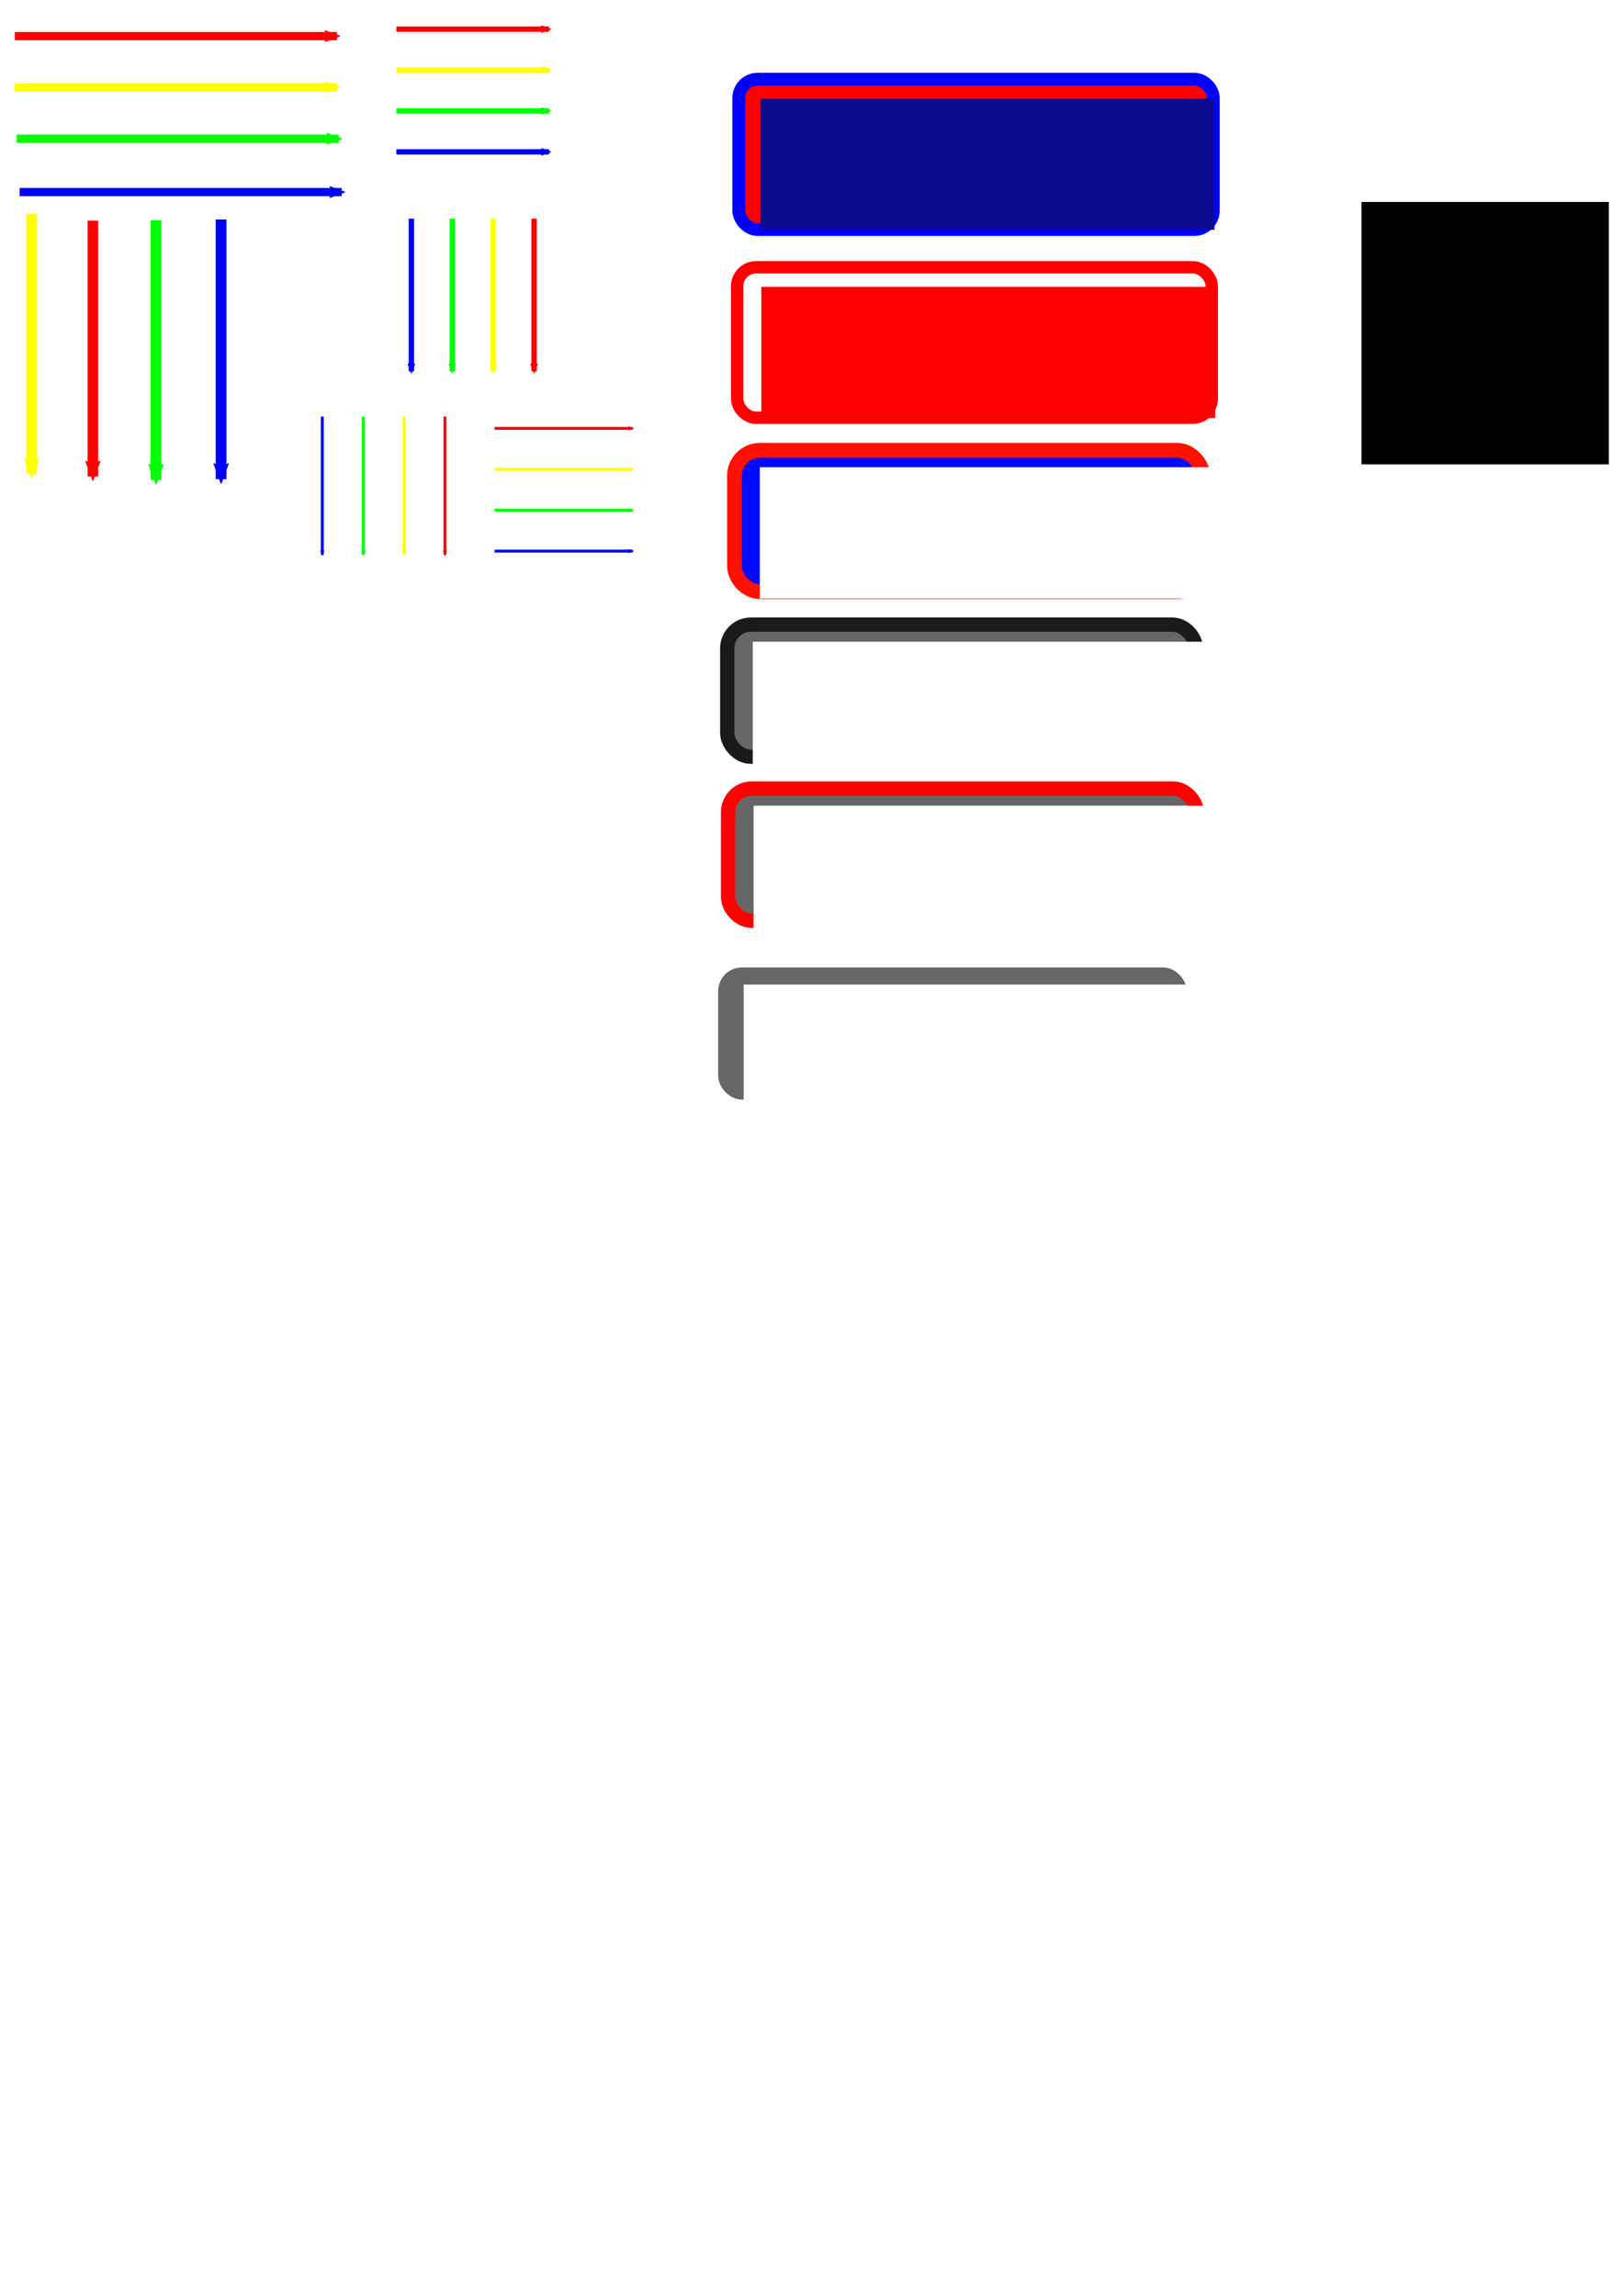 <?xml version="1.0" encoding="UTF-8" standalone="no"?>
<svg
   xmlns:dc="http://purl.org/dc/elements/1.1/"
   xmlns:cc="http://creativecommons.org/ns#"
   xmlns:rdf="http://www.w3.org/1999/02/22-rdf-syntax-ns#"
   xmlns:svg="http://www.w3.org/2000/svg"
   xmlns="http://www.w3.org/2000/svg"
   xmlns:sodipodi="http://sodipodi.sourceforge.net/DTD/sodipodi-0.dtd"
   xmlns:inkscape="http://www.inkscape.org/namespaces/inkscape"
   width="210mm"
   height="297mm"
   viewBox="0 0 210 297"
   version="1.1"
   id="svg829"
   inkscape:version="1.0.2 (e86c870879, 2021-01-15)"
   sodipodi:docname="Flechas y rectangulos.svg">
  <defs
     id="defs823">
    <marker
       inkscape:stockid="Arrow2Mend"
       orient="auto"
       refY="0.0"
       refX="0.0"
       id="Arrow2Mend"
       style="overflow:visible;"
       inkscape:isstock="true">
      <path
         id="path1403"
         style="fill-rule:evenodd;stroke-width:0.625;stroke-linejoin:round;stroke:#ff0000;stroke-opacity:1;fill:#ff0000;fill-opacity:1"
         d="M 8.719,4.034 L -2.207,0.016 L 8.719,-4.002 C 6.973,-1.63 6.983,1.616 8.719,4.034 z "
         transform="scale(0.6) rotate(180) translate(0,0)" />
    </marker>
    <marker
       inkscape:stockid="Arrow1Lend"
       orient="auto"
       refY="0.0"
       refX="0.0"
       id="Arrow1Lend"
       style="overflow:visible;"
       inkscape:isstock="true">
      <path
         id="path1379"
         d="M 0.0,0.0 L 5.0,-5.0 L -12.5,0.0 L 5.0,5.0 L 0.0,0.0 z "
         style="fill-rule:evenodd;stroke:#f30000;stroke-width:1pt;stroke-opacity:1;fill:#f30000;fill-opacity:1"
         transform="scale(0.8) rotate(180) translate(12.5,0)" />
    </marker>
    <marker
       inkscape:stockid="Arrow1Lend"
       orient="auto"
       refY="0"
       refX="0"
       id="Arrow1Lend-3"
       style="overflow:visible"
       inkscape:isstock="true">
      <path
         inkscape:connector-curvature="0"
         id="path1379-6"
         d="M 0,0 5,-5 -12.5,0 5,5 Z"
         style="fill:#f30000;fill-opacity:1;fill-rule:evenodd;stroke:#f30000;stroke-width:1pt;stroke-opacity:1"
         transform="matrix(-0.8,0,0,-0.8,-10,0)" />
    </marker>
    <marker
       inkscape:stockid="Arrow2Mend"
       orient="auto"
       refY="0"
       refX="0"
       id="Arrow2Mend-5"
       style="overflow:visible"
       inkscape:isstock="true">
      <path
         inkscape:connector-curvature="0"
         id="path1403-3"
         style="fill:#ffff00;fill-opacity:1;fill-rule:evenodd;stroke:#ffff00;stroke-width:0.625;stroke-linejoin:round;stroke-opacity:1"
         d="M 8.719,4.034 -2.207,0.016 8.719,-4.002 c -1.745,2.372 -1.735,5.617 -6e-7,8.035 z"
         transform="scale(-0.6)" />
    </marker>
    <marker
       inkscape:stockid="Arrow2Mend"
       orient="auto"
       refY="0"
       refX="0"
       id="Arrow2Mend-5-6"
       style="overflow:visible"
       inkscape:isstock="true">
      <path
         inkscape:connector-curvature="0"
         id="path1403-3-2"
         style="fill:#00ff00;fill-opacity:1;fill-rule:evenodd;stroke:#00ff00;stroke-width:0.625;stroke-linejoin:round;stroke-opacity:1"
         d="M 8.719,4.034 -2.207,0.016 8.719,-4.002 c -1.745,2.372 -1.735,5.617 -6e-7,8.035 z"
         transform="scale(-0.6)" />
    </marker>
    <marker
       inkscape:stockid="Arrow2Mend"
       orient="auto"
       refY="0"
       refX="0"
       id="Arrow2Mend-5-1"
       style="overflow:visible"
       inkscape:isstock="true">
      <path
         inkscape:connector-curvature="0"
         id="path1403-3-27"
         style="fill:#0000ff;fill-opacity:1;fill-rule:evenodd;stroke:#0000ff;stroke-width:0.625;stroke-linejoin:round;stroke-opacity:1"
         d="M 8.719,4.034 -2.207,0.016 8.719,-4.002 c -1.745,2.372 -1.735,5.617 -6e-7,8.035 z"
         transform="scale(-0.6)" />
    </marker>
    <marker
       inkscape:stockid="Arrow2Mend"
       orient="auto"
       refY="0"
       refX="0"
       id="Arrow2Mend-5-7"
       style="overflow:visible"
       inkscape:isstock="true">
      <path
         inkscape:connector-curvature="0"
         id="path1403-3-5"
         style="fill:#ffff00;fill-opacity:1;fill-rule:evenodd;stroke:#ffff00;stroke-width:0.625;stroke-linejoin:round;stroke-opacity:1"
         d="M 8.719,4.034 -2.207,0.016 8.719,-4.002 c -1.745,2.372 -1.735,5.617 -6e-7,8.035 z"
         transform="scale(-0.6)" />
    </marker>
    <marker
       inkscape:stockid="Arrow2Mend"
       orient="auto"
       refY="0"
       refX="0"
       id="Arrow2Mend-5-7-3"
       style="overflow:visible"
       inkscape:isstock="true">
      <path
         inkscape:connector-curvature="0"
         id="path1403-3-5-6"
         style="fill:#ffff00;fill-opacity:1;fill-rule:evenodd;stroke:#ffff00;stroke-width:0.625;stroke-linejoin:round;stroke-opacity:1"
         d="M 8.719,4.034 -2.207,0.016 8.719,-4.002 c -1.745,2.372 -1.735,5.617 -6e-7,8.035 z"
         transform="scale(-0.6)" />
    </marker>
    <marker
       inkscape:stockid="Arrow2Mend"
       orient="auto"
       refY="0"
       refX="0"
       id="Arrow2Mend-5-7-5"
       style="overflow:visible"
       inkscape:isstock="true">
      <path
         inkscape:connector-curvature="0"
         id="path1403-3-5-3"
         style="fill:#0000ff;fill-opacity:1;fill-rule:evenodd;stroke:#0000ff;stroke-width:0.625;stroke-linejoin:round;stroke-opacity:1"
         d="M 8.719,4.034 -2.207,0.016 8.719,-4.002 c -1.745,2.372 -1.735,5.617 -6e-7,8.035 z"
         transform="scale(-0.6)" />
    </marker>
    <marker
       inkscape:stockid="Arrow2Mend"
       orient="auto"
       refY="0"
       refX="0"
       id="Arrow2Mend-5-7-6"
       style="overflow:visible"
       inkscape:isstock="true">
      <path
         inkscape:connector-curvature="0"
         id="path1403-3-5-2"
         style="fill:#00ff00;fill-opacity:1;fill-rule:evenodd;stroke:#00ff00;stroke-width:0.625;stroke-linejoin:round;stroke-opacity:1"
         d="M 8.719,4.034 -2.207,0.016 8.719,-4.002 c -1.745,2.372 -1.735,5.617 -6e-7,8.035 z"
         transform="scale(-0.6)" />
    </marker>
    <marker
       inkscape:stockid="Arrow2Mend"
       orient="auto"
       refY="0"
       refX="0"
       id="Arrow2Mend-5-7-1"
       style="overflow:visible"
       inkscape:isstock="true">
      <path
         inkscape:connector-curvature="0"
         id="path1403-3-5-27"
         style="fill:#ff0000;fill-opacity:1;fill-rule:evenodd;stroke:#ff0000;stroke-width:0.625;stroke-linejoin:round;stroke-opacity:1"
         d="M 8.719,4.034 -2.207,0.016 8.719,-4.002 c -1.745,2.372 -1.735,5.617 -6e-7,8.035 z"
         transform="scale(-0.6)" />
    </marker>
    <marker
       inkscape:stockid="Arrow2Mend"
       orient="auto"
       refY="0"
       refX="0"
       id="Arrow2Mend-3"
       style="overflow:visible"
       inkscape:isstock="true">
      <path
         id="path1403-3-6"
         style="fill:#ff0000;fill-opacity:1;fill-rule:evenodd;stroke:#ff0000;stroke-width:0.625;stroke-linejoin:round;stroke-opacity:1"
         d="M 8.719,4.034 -2.207,0.016 8.719,-4.002 c -1.745,2.372 -1.735,5.617 -6e-7,8.035 z"
         transform="scale(-0.6)" />
    </marker>
    <marker
       inkscape:stockid="Arrow2Mend"
       orient="auto"
       refY="0"
       refX="0"
       id="Arrow2Mend-3-5"
       style="overflow:visible"
       inkscape:isstock="true">
      <path
         id="path1403-3-6-3"
         style="fill:#ffff00;fill-opacity:1;fill-rule:evenodd;stroke:#ffff00;stroke-width:0.625;stroke-linejoin:round;stroke-opacity:1"
         d="M 8.719,4.034 -2.207,0.016 8.719,-4.002 c -1.745,2.372 -1.735,5.617 -6e-7,8.035 z"
         transform="scale(-0.6)" />
    </marker>
    <marker
       inkscape:stockid="Arrow2Mend"
       orient="auto"
       refY="0"
       refX="0"
       id="Arrow2Mend-3-5-6"
       style="overflow:visible"
       inkscape:isstock="true">
      <path
         id="path1403-3-6-3-2"
         style="fill:#00ff00;fill-opacity:1;fill-rule:evenodd;stroke:#00ff00;stroke-width:0.625;stroke-linejoin:round;stroke-opacity:1"
         d="M 8.719,4.034 -2.207,0.016 8.719,-4.002 c -1.745,2.372 -1.735,5.617 -6e-7,8.035 z"
         transform="scale(-0.6)" />
    </marker>
    <marker
       inkscape:stockid="Arrow2Mend"
       orient="auto"
       refY="0"
       refX="0"
       id="Arrow2Mend-3-5-6-1"
       style="overflow:visible"
       inkscape:isstock="true">
      <path
         id="path1403-3-6-3-2-2"
         style="fill:#0000ff;fill-opacity:1;fill-rule:evenodd;stroke:#0000ff;stroke-width:0.625;stroke-linejoin:round;stroke-opacity:1"
         d="M 8.719,4.034 -2.207,0.016 8.719,-4.002 c -1.745,2.372 -1.735,5.617 -6e-7,8.035 z"
         transform="scale(-0.6)" />
    </marker>
    <marker
       inkscape:stockid="Arrow2Mend"
       orient="auto"
       refY="0"
       refX="0"
       id="Arrow2Mend-3-0"
       style="overflow:visible"
       inkscape:isstock="true">
      <path
         id="path1403-3-6-9"
         style="fill:#ff0000;fill-opacity:1;fill-rule:evenodd;stroke:#ff0000;stroke-width:0.625;stroke-linejoin:round;stroke-opacity:1"
         d="M 8.719,4.034 -2.207,0.016 8.719,-4.002 c -1.745,2.372 -1.735,5.617 -6e-7,8.035 z"
         transform="scale(-0.6)" />
    </marker>
    <marker
       inkscape:stockid="Arrow2Mend"
       orient="auto"
       refY="0"
       refX="0"
       id="Arrow2Mend-3-5-3"
       style="overflow:visible"
       inkscape:isstock="true">
      <path
         id="path1403-3-6-3-6"
         style="fill:#ffff00;fill-opacity:1;fill-rule:evenodd;stroke:#ffff00;stroke-width:0.625;stroke-linejoin:round;stroke-opacity:1"
         d="M 8.719,4.034 -2.207,0.016 8.719,-4.002 c -1.745,2.372 -1.735,5.617 -6e-7,8.035 z"
         transform="scale(-0.6)" />
    </marker>
    <marker
       inkscape:stockid="Arrow2Mend"
       orient="auto"
       refY="0"
       refX="0"
       id="Arrow2Mend-3-5-6-0"
       style="overflow:visible"
       inkscape:isstock="true">
      <path
         id="path1403-3-6-3-2-6"
         style="fill:#00ff00;fill-opacity:1;fill-rule:evenodd;stroke:#00ff00;stroke-width:0.625;stroke-linejoin:round;stroke-opacity:1"
         d="M 8.719,4.034 -2.207,0.016 8.719,-4.002 c -1.745,2.372 -1.735,5.617 -6e-7,8.035 z"
         transform="scale(-0.6)" />
    </marker>
    <marker
       inkscape:stockid="Arrow2Mend"
       orient="auto"
       refY="0"
       refX="0"
       id="Arrow2Mend-3-5-6-1-2"
       style="overflow:visible"
       inkscape:isstock="true">
      <path
         id="path1403-3-6-3-2-2-6"
         style="fill:#0000ff;fill-opacity:1;fill-rule:evenodd;stroke:#0000ff;stroke-width:0.625;stroke-linejoin:round;stroke-opacity:1"
         d="M 8.719,4.034 -2.207,0.016 8.719,-4.002 c -1.745,2.372 -1.735,5.617 -6e-7,8.035 z"
         transform="scale(-0.6)" />
    </marker>
    <marker
       inkscape:stockid="Arrow2Mend"
       orient="auto"
       refY="0"
       refX="0"
       id="Arrow2Mend-3-0-0"
       style="overflow:visible"
       inkscape:isstock="true">
      <path
         id="path1403-3-6-9-2"
         style="fill:#0000ff;fill-opacity:1;fill-rule:evenodd;stroke:#0000ff;stroke-width:0.625;stroke-linejoin:round;stroke-opacity:1"
         d="M 8.719,4.034 -2.207,0.016 8.719,-4.002 c -1.745,2.372 -1.735,5.617 -6e-7,8.035 z"
         transform="scale(-0.6)" />
    </marker>
    <marker
       inkscape:stockid="Arrow2Mend"
       orient="auto"
       refY="0"
       refX="0"
       id="Arrow2Mend-3-0-0-7"
       style="overflow:visible"
       inkscape:isstock="true">
      <path
         id="path1403-3-6-9-2-5"
         style="fill:#00ff00;fill-opacity:1;fill-rule:evenodd;stroke:#00ff00;stroke-width:0.625;stroke-linejoin:round;stroke-opacity:1"
         d="M 8.719,4.034 -2.207,0.016 8.719,-4.002 c -1.745,2.372 -1.735,5.617 -6e-7,8.035 z"
         transform="scale(-0.6)" />
    </marker>
    <marker
       inkscape:stockid="Arrow2Mend"
       orient="auto"
       refY="0"
       refX="0"
       id="Arrow2Mend-3-0-0-7-2"
       style="overflow:visible"
       inkscape:isstock="true">
      <path
         id="path1403-3-6-9-2-5-2"
         style="fill:#ffff00;fill-opacity:1;fill-rule:evenodd;stroke:#ffff00;stroke-width:0.625;stroke-linejoin:round;stroke-opacity:1"
         d="M 8.719,4.034 -2.207,0.016 8.719,-4.002 c -1.745,2.372 -1.735,5.617 -6e-7,8.035 z"
         transform="scale(-0.6)" />
    </marker>
    <marker
       inkscape:stockid="Arrow2Mend"
       orient="auto"
       refY="0"
       refX="0"
       id="Arrow2Mend-3-0-0-7-2-9"
       style="overflow:visible"
       inkscape:isstock="true">
      <path
         id="path1403-3-6-9-2-5-2-7"
         style="fill:#ff0000;fill-opacity:1;fill-rule:evenodd;stroke:#ff0000;stroke-width:0.625;stroke-linejoin:round;stroke-opacity:1"
         d="M 8.719,4.034 -2.207,0.016 8.719,-4.002 c -1.745,2.372 -1.735,5.617 -6e-7,8.035 z"
         transform="scale(-0.6)" />
    </marker>
    <marker
       inkscape:stockid="Arrow2Mend"
       orient="auto"
       refY="0"
       refX="0"
       id="Arrow2Mend-3-0-0-6"
       style="overflow:visible"
       inkscape:isstock="true">
      <path
         id="path1403-3-6-9-2-1"
         style="fill:#0000ff;fill-opacity:1;fill-rule:evenodd;stroke:#0000ff;stroke-width:0.625;stroke-linejoin:round;stroke-opacity:1"
         d="M 8.719,4.034 -2.207,0.016 8.719,-4.002 c -1.745,2.372 -1.735,5.617 -6e-7,8.035 z"
         transform="scale(-0.6)" />
    </marker>
    <marker
       inkscape:stockid="Arrow2Mend"
       orient="auto"
       refY="0"
       refX="0"
       id="Arrow2Mend-3-0-0-7-29"
       style="overflow:visible"
       inkscape:isstock="true">
      <path
         id="path1403-3-6-9-2-5-3"
         style="fill:#00ff00;fill-opacity:1;fill-rule:evenodd;stroke:#00ff00;stroke-width:0.625;stroke-linejoin:round;stroke-opacity:1"
         d="M 8.719,4.034 -2.207,0.016 8.719,-4.002 c -1.745,2.372 -1.735,5.617 -6e-7,8.035 z"
         transform="scale(-0.6)" />
    </marker>
    <marker
       inkscape:stockid="Arrow2Mend"
       orient="auto"
       refY="0"
       refX="0"
       id="Arrow2Mend-3-0-0-7-2-1"
       style="overflow:visible"
       inkscape:isstock="true">
      <path
         id="path1403-3-6-9-2-5-2-9"
         style="fill:#ffff00;fill-opacity:1;fill-rule:evenodd;stroke:#ffff00;stroke-width:0.625;stroke-linejoin:round;stroke-opacity:1"
         d="M 8.719,4.034 -2.207,0.016 8.719,-4.002 c -1.745,2.372 -1.735,5.617 -6e-7,8.035 z"
         transform="scale(-0.6)" />
    </marker>
    <marker
       inkscape:stockid="Arrow2Mend"
       orient="auto"
       refY="0"
       refX="0"
       id="Arrow2Mend-3-0-0-7-2-9-4"
       style="overflow:visible"
       inkscape:isstock="true">
      <path
         id="path1403-3-6-9-2-5-2-7-7"
         style="fill:#ff0000;fill-opacity:1;fill-rule:evenodd;stroke:#ff0000;stroke-width:0.625;stroke-linejoin:round;stroke-opacity:1"
         d="M 8.719,4.034 -2.207,0.016 8.719,-4.002 c -1.745,2.372 -1.735,5.617 -6e-7,8.035 z"
         transform="scale(-0.6)" />
    </marker>
  </defs>
  <sodipodi:namedview
     id="base"
     pagecolor="#ffffff"
     bordercolor="#666666"
     borderopacity="1.0"
     inkscape:pageopacity="0.0"
     inkscape:pageshadow="2"
     inkscape:zoom="0.7395146"
     inkscape:cx="296.12476"
     inkscape:cy="342.75998"
     inkscape:document-units="mm"
     inkscape:current-layer="layer1"
     showgrid="false"
     inkscape:window-width="1360"
     inkscape:window-height="712"
     inkscape:window-x="0"
     inkscape:window-y="0"
     inkscape:window-maximized="1"
     inkscape:document-rotation="0"
     inkscape:snap-global="false" />
  <g
     inkscape:label="Capa 1"
     inkscape:groupmode="layer"
     id="layer1">
    <path
       style="fill:none;stroke:#ff0000;stroke-width:1.065;stroke-linecap:butt;stroke-linejoin:miter;stroke-miterlimit:4;stroke-dasharray:none;stroke-opacity:1;marker-end:url(#Arrow2Mend)"
       d="M 1.912,4.674 H 43.591"
       id="path1374-7"
       inkscape:connector-curvature="0"
       sodipodi:nodetypes="cc" />
    <path
       style="fill:#ffff00;stroke:#ffff00;stroke-width:1.065;stroke-linecap:butt;stroke-linejoin:miter;stroke-miterlimit:4;stroke-dasharray:none;stroke-opacity:1;marker-end:url(#Arrow2Mend-5)"
       d="M 1.896,11.291 H 43.576"
       id="path1374-7-5"
       inkscape:connector-curvature="0"
       sodipodi:nodetypes="cc" />
    <path
       style="fill:#00ff00;stroke:#00ff00;stroke-width:1.065;stroke-linecap:butt;stroke-linejoin:miter;stroke-miterlimit:4;stroke-dasharray:none;stroke-opacity:1;marker-end:url(#Arrow2Mend-5-6)"
       d="M 2.141,17.95 H 43.82"
       id="path1374-7-5-9"
       inkscape:connector-curvature="0"
       sodipodi:nodetypes="cc" />
    <path
       style="fill:#0000ff;stroke:#0000ff;stroke-width:1.065;stroke-linecap:butt;stroke-linejoin:miter;stroke-miterlimit:4;stroke-dasharray:none;stroke-opacity:1;marker-end:url(#Arrow2Mend-5-1)"
       d="M 2.535,24.851 H 44.215"
       id="path1374-7-5-0"
       inkscape:connector-curvature="0"
       sodipodi:nodetypes="cc" />
    <flowRoot
       xml:space="preserve"
       id="flowRoot2951"
       style="font-style:normal;font-weight:normal;font-size:40px;line-height:1.25;font-family:sans-serif;letter-spacing:0px;word-spacing:0px;fill:#000000;fill-opacity:1;stroke:none"
       transform="scale(0.265)"><flowRegion
         id="flowRegion2953"><rect
           id="rect2955"
           width="120.772"
           height="128.124"
           x="664.772"
           y="98.581" /></flowRegion><flowPara
         id="flowPara2957"
         style="font-size:17.333px" /></flowRoot>
    <g
       id="g945">
      <rect
         ry="2.441"
         y="10.245"
         x="95.585"
         height="19.45"
         width="61.408"
         id="rect2922"
         style="opacity:1;fill:#ff0000;fill-opacity:1;stroke:#0000ff;stroke-width:1.65;stroke-miterlimit:4;stroke-dasharray:none;stroke-opacity:1;paint-order:stroke fill markers" />
      <flowRoot
         transform="matrix(0.265,0,0,0.265,66.965,10.837)"
         style="font-style:normal;font-weight:normal;font-size:18.667px;line-height:1.25;font-family:sans-serif;letter-spacing:0px;word-spacing:0px;fill:#0b0b8f;fill-opacity:1;stroke:none"
         id="flowRoot2959"
         xml:space="preserve"><flowRegion
           style="fill:#0b0b8f;fill-opacity:1"
           id="flowRegion2961"><rect
             style="fill:#0b0b8f;fill-opacity:1;"
             y="7.215"
             x="118.672"
             height="64.062"
             width="221.591"
             id="rect2963" /></flowRegion><flowPara
           style="font-style:normal;font-variant:normal;font-weight:normal;font-stretch:normal;font-family:Ubuntu;-inkscape-font-specification:Ubuntu;fill:#0b0b8f;fill-opacity:1"
           id="flowPara2965">Hola texto 14, escribe aquí nomás</flowPara></flowRoot>
    </g>
    <g
       id="g938"
       transform="translate(-0.622,-5.393)">
      <rect
         ry="2.441"
         y="39.976"
         x="96.002"
         height="19.45"
         width="61.408"
         id="rect2922-9"
         style="opacity:1;fill:#ffffff;fill-opacity:1;stroke:#ff0000;stroke-width:1.6;stroke-miterlimit:4;stroke-dasharray:none;stroke-opacity:1;paint-order:stroke fill markers" />
      <flowRoot
         transform="matrix(0.265,0,0,0.265,67.683,40.587)"
         style="font-style:normal;font-weight:normal;font-size:18.667px;line-height:1.25;font-family:sans-serif;letter-spacing:0px;word-spacing:0px;fill:#ff0000;fill-opacity:1;stroke:none"
         id="flowRoot2959-3"
         xml:space="preserve"><flowRegion
           style="fill:#ff0000"
           id="flowRegion2961-6"><rect
             style="fill:#ff0000"
             y="7.215"
             x="118.672"
             height="64.062"
             width="221.591"
             id="rect2963-0" /></flowRegion><flowPara
           style="font-style:normal;font-variant:normal;font-weight:normal;font-stretch:normal;font-family:Ubuntu;-inkscape-font-specification:Ubuntu"
           id="flowPara2965-6">Hola texto 14, escribe aquí nomás</flowPara></flowRoot>
    </g>
    <g
       id="g931"
       transform="translate(-1.659,-19.291)">
      <rect
         ry="3.277"
         y="77.549"
         x="96.697"
         height="18.278"
         width="60.574"
         id="rect2920"
         style="opacity:1;fill:#0009fd;fill-opacity:1;stroke:#ff1100;stroke-width:1.912;stroke-miterlimit:4;stroke-dasharray:none;stroke-opacity:1;paint-order:stroke fill markers" />
      <flowRoot
         transform="matrix(0.265,0,0,0.265,68.517,77.821)"
         style="font-style:normal;font-weight:normal;font-size:18.667px;line-height:1.25;font-family:sans-serif;letter-spacing:0px;word-spacing:0px;fill:#ffffff;fill-opacity:1;stroke:none"
         id="flowRoot2959-3-2"
         xml:space="preserve"><flowRegion
           style="fill:#ffffff;fill-opacity:1"
           id="flowRegion2961-6-6"><rect
             style="fill:#ffffff;fill-opacity:1;"
             y="7.215"
             x="118.672"
             height="64.062"
             width="221.591"
             id="rect2963-0-1" /></flowRegion><flowPara
           style="font-style:normal;font-variant:normal;font-weight:bold;font-stretch:normal;font-family:Ubuntu;-inkscape-font-specification:'Ubuntu Bold';fill:#ffffff"
           id="flowPara2965-6-8">Hola texto 14, escribe aquí nomás</flowPara></flowRoot>
    </g>
    <path
       style="display:inline;fill:#ffff00;stroke:#ffff00;stroke-width:1.391;stroke-linecap:butt;stroke-linejoin:miter;stroke-miterlimit:4;stroke-dasharray:none;stroke-opacity:1;marker-end:url(#Arrow2Mend-5-7)"
       d="M 4.091,27.652 V 61.25"
       id="path1374-7-5-3"
       inkscape:connector-curvature="0"
       sodipodi:nodetypes="cc" />
    <path
       style="display:inline;fill:#0000ff;stroke:#0000ff;stroke-width:1.391;stroke-linecap:butt;stroke-linejoin:miter;stroke-miterlimit:4;stroke-dasharray:none;stroke-opacity:1;marker-end:url(#Arrow2Mend-5-7-5)"
       d="M 28.606,28.392 V 61.99"
       id="path1374-7-5-3-5"
       inkscape:connector-curvature="0"
       sodipodi:nodetypes="cc" />
    <path
       style="display:inline;fill:#00ff00;stroke:#00ff00;stroke-width:1.391;stroke-linecap:butt;stroke-linejoin:miter;stroke-miterlimit:4;stroke-dasharray:none;stroke-opacity:1;marker-end:url(#Arrow2Mend-5-7-6)"
       d="M 20.182,28.488 V 62.086"
       id="path1374-7-5-3-9"
       inkscape:connector-curvature="0"
       sodipodi:nodetypes="cc" />
    <path
       style="display:inline;fill:#ff0000;stroke:#ff0000;stroke-width:1.371;stroke-linecap:butt;stroke-linejoin:miter;stroke-miterlimit:4;stroke-dasharray:none;stroke-opacity:1;marker-end:url(#Arrow2Mend-5-7-1)"
       d="M 12.014,28.54 V 61.64"
       id="path1374-7-5-3-0"
       inkscape:connector-curvature="0"
       sodipodi:nodetypes="cc" />
    <g
       transform="translate(-2.566,3.284)"
       id="g931-3">
      <rect
         ry="3.065"
         y="77.518"
         x="96.666"
         height="17.096"
         width="60.636"
         id="rect2920-6"
         style="opacity:1;fill:#666666;fill-opacity:1;stroke:#1a1a1a;stroke-width:1.85;stroke-miterlimit:4;stroke-dasharray:none;stroke-opacity:1;paint-order:stroke fill markers" />
      <flowRoot
         transform="matrix(0.265,0,0,0.265,68.517,77.821)"
         style="font-style:normal;font-weight:normal;font-size:18.667px;line-height:1.25;font-family:sans-serif;letter-spacing:0px;word-spacing:0px;fill:#ffffff;fill-opacity:1;stroke:none"
         id="flowRoot2959-3-2-7"
         xml:space="preserve"><flowRegion
           style="fill:#ffffff;fill-opacity:1"
           id="flowRegion2961-6-6-5"><rect
             style="fill:#ffffff;fill-opacity:1"
             y="7.215"
             x="118.672"
             height="64.062"
             width="221.591"
             id="rect2963-0-1-3" /></flowRegion><flowPara
           style="font-style:normal;font-variant:normal;font-weight:bold;font-stretch:normal;font-family:Iosevka;-inkscape-font-specification:'Iosevka Bold';fill:#ffffff;"
           id="flowPara2965-6-8-5">Hola texto 14, escribe aquí nomás</flowPara></flowRoot>
    </g>
    <g
       id="g135"
       transform="translate(-2.462,24.495)">
      <rect
         ry="3.065"
         y="77.518"
         x="96.666"
         height="17.096"
         width="60.636"
         id="rect2920-6-7"
         style="opacity:1;fill:#666666;fill-opacity:1;stroke:#ff0000;stroke-width:1.85;stroke-miterlimit:4;stroke-dasharray:none;stroke-opacity:1;paint-order:stroke fill markers" />
      <flowRoot
         transform="matrix(0.265,0,0,0.265,68.517,77.821)"
         style="font-style:normal;font-weight:normal;font-size:18.667px;line-height:1.25;font-family:sans-serif;letter-spacing:0px;word-spacing:0px;fill:#ffffff;fill-opacity:1;stroke:none"
         id="flowRoot2959-3-2-7-5"
         xml:space="preserve"><flowRegion
           style="fill:#ffffff;fill-opacity:1"
           id="flowRegion2961-6-6-5-3"><rect
             style="fill:#ffffff;fill-opacity:1"
             y="7.215"
             x="118.672"
             height="64.062"
             width="221.591"
             id="rect2963-0-1-3-5" /></flowRegion><flowPara
           style="font-style:normal;font-variant:normal;font-weight:bold;font-stretch:normal;font-family:Iosevka;-inkscape-font-specification:'Iosevka Bold';fill:#ffffff"
           id="flowPara2965-6-8-5-6">Hola texto 14, escribe aquí nomás</flowPara></flowRoot>
    </g>
    <path
       style="fill:none;stroke:#ff0000;stroke-width:0.695;stroke-linecap:butt;stroke-linejoin:miter;stroke-miterlimit:4;stroke-dasharray:none;stroke-opacity:1;marker-end:url(#Arrow2Mend-3)"
       d="M 51.284,3.772 H 71.047"
       id="path1374-7-7"
       inkscape:connector-curvature="0"
       sodipodi:nodetypes="cc" />
    <path
       style="fill:#ffff00;stroke:#ffff00;stroke-width:0.695;stroke-linecap:butt;stroke-linejoin:miter;stroke-miterlimit:4;stroke-dasharray:none;stroke-opacity:1;marker-end:url(#Arrow2Mend-3-5)"
       d="M 51.284,9.063 H 71.047"
       id="path1374-7-7-5"
       inkscape:connector-curvature="0"
       sodipodi:nodetypes="cc" />
    <path
       style="fill:#00ff00;stroke:#00ff00;stroke-width:0.695;stroke-linecap:butt;stroke-linejoin:miter;stroke-miterlimit:4;stroke-dasharray:none;stroke-opacity:1;marker-end:url(#Arrow2Mend-3-5-6)"
       d="M 51.284,14.355 H 71.047"
       id="path1374-7-7-5-9"
       inkscape:connector-curvature="0"
       sodipodi:nodetypes="cc" />
    <path
       style="fill:#0000ff;stroke:#0000ff;stroke-width:0.695;stroke-linecap:butt;stroke-linejoin:miter;stroke-miterlimit:4;stroke-dasharray:none;stroke-opacity:1;marker-end:url(#Arrow2Mend-3-5-6-1)"
       d="M 51.284,19.647 H 71.047"
       id="path1374-7-7-5-9-7"
       inkscape:connector-curvature="0"
       sodipodi:nodetypes="cc" />
    <path
       style="fill:none;stroke:#ff0000;stroke-width:0.695;stroke-linecap:butt;stroke-linejoin:miter;stroke-miterlimit:4;stroke-dasharray:none;stroke-opacity:1;marker-end:url(#Arrow2Mend-3-0)"
       d="M 69.103,28.286 V 48.049"
       id="path1374-7-7-1"
       inkscape:connector-curvature="0"
       sodipodi:nodetypes="cc" />
    <path
       style="fill:#ffff00;stroke:#ffff00;stroke-width:0.695;stroke-linecap:butt;stroke-linejoin:miter;stroke-miterlimit:4;stroke-dasharray:none;stroke-opacity:1;marker-end:url(#Arrow2Mend-3-5-3)"
       d="M 63.811,28.286 V 48.049"
       id="path1374-7-7-5-8"
       inkscape:connector-curvature="0"
       sodipodi:nodetypes="cc" />
    <path
       style="fill:#00ff00;stroke:#00ff00;stroke-width:0.695;stroke-linecap:butt;stroke-linejoin:miter;stroke-miterlimit:4;stroke-dasharray:none;stroke-opacity:1;marker-end:url(#Arrow2Mend-3-5-6-0)"
       d="M 58.52,28.286 V 48.049"
       id="path1374-7-7-5-9-79"
       inkscape:connector-curvature="0"
       sodipodi:nodetypes="cc" />
    <path
       style="fill:#0000ff;stroke:#0000ff;stroke-width:0.695;stroke-linecap:butt;stroke-linejoin:miter;stroke-miterlimit:4;stroke-dasharray:none;stroke-opacity:1;marker-end:url(#Arrow2Mend-3-5-6-1-2)"
       d="M 53.228,28.286 V 48.049"
       id="path1374-7-7-5-9-7-2"
       inkscape:connector-curvature="0"
       sodipodi:nodetypes="cc" />
    <path
       style="fill:#0000ff;stroke:#0000ff;stroke-width:0.377;stroke-linecap:butt;stroke-linejoin:miter;stroke-miterlimit:4;stroke-dasharray:none;stroke-opacity:1;marker-end:url(#Arrow2Mend-3-0-0)"
       d="M 41.703,53.892 V 71.762"
       id="path1374-7-7-1-3"
       inkscape:connector-curvature="0"
       sodipodi:nodetypes="cc" />
    <path
       style="fill:#00ff00;stroke:#00ff00;stroke-width:0.377;stroke-linecap:butt;stroke-linejoin:miter;stroke-miterlimit:4;stroke-dasharray:none;stroke-opacity:1;marker-end:url(#Arrow2Mend-3-0-0-7)"
       d="M 46.994,53.892 V 71.762"
       id="path1374-7-7-1-3-9"
       inkscape:connector-curvature="0"
       sodipodi:nodetypes="cc" />
    <path
       style="fill:#ffff00;stroke:#ffff00;stroke-width:0.377;stroke-linecap:butt;stroke-linejoin:miter;stroke-miterlimit:4;stroke-dasharray:none;stroke-opacity:1;marker-end:url(#Arrow2Mend-3-0-0-7-2)"
       d="M 52.286,53.892 V 71.762"
       id="path1374-7-7-1-3-9-8"
       inkscape:connector-curvature="0"
       sodipodi:nodetypes="cc" />
    <path
       style="fill:none;stroke:#ff0000;stroke-width:0.377;stroke-linecap:butt;stroke-linejoin:miter;stroke-miterlimit:4;stroke-dasharray:none;stroke-opacity:1;marker-end:url(#Arrow2Mend-3-0-0-7-2-9)"
       d="M 57.578,53.892 V 71.762"
       id="path1374-7-7-1-3-9-8-3"
       inkscape:connector-curvature="0"
       sodipodi:nodetypes="cc" />
    <path
       style="fill:#0000ff;stroke:#0000ff;stroke-width:0.377;stroke-linecap:butt;stroke-linejoin:miter;stroke-miterlimit:4;stroke-dasharray:none;stroke-opacity:1;marker-end:url(#Arrow2Mend-3-0-0-6)"
       d="M 63.989,71.293 H 81.858"
       id="path1374-7-7-1-3-4"
       inkscape:connector-curvature="0"
       sodipodi:nodetypes="cc" />
    <path
       style="fill:#00ff00;stroke:#00ff00;stroke-width:0.377;stroke-linecap:butt;stroke-linejoin:miter;stroke-miterlimit:4;stroke-dasharray:none;stroke-opacity:1;marker-end:url(#Arrow2Mend-3-0-0-7-29)"
       d="M 63.989,66.002 H 81.858"
       id="path1374-7-7-1-3-9-5"
       inkscape:connector-curvature="0"
       sodipodi:nodetypes="cc" />
    <path
       style="fill:#ffff00;stroke:#ffff00;stroke-width:0.377;stroke-linecap:butt;stroke-linejoin:miter;stroke-miterlimit:4;stroke-dasharray:none;stroke-opacity:1;marker-end:url(#Arrow2Mend-3-0-0-7-2-1)"
       d="M 63.989,60.71 H 81.858"
       id="path1374-7-7-1-3-9-8-0"
       inkscape:connector-curvature="0"
       sodipodi:nodetypes="cc" />
    <path
       style="fill:none;stroke:#ff0000;stroke-width:0.377;stroke-linecap:butt;stroke-linejoin:miter;stroke-miterlimit:4;stroke-dasharray:none;stroke-opacity:1;marker-end:url(#Arrow2Mend-3-0-0-7-2-9-4)"
       d="M 63.989,55.418 H 81.858"
       id="path1374-7-7-1-3-9-8-3-3"
       inkscape:connector-curvature="0"
       sodipodi:nodetypes="cc" />
    <g
       transform="translate(-3.74,47.636)"
       id="g931-3-3"
       style="stroke:none">
      <rect
         ry="3.065"
         y="77.518"
         x="96.666"
         height="17.096"
         width="60.636"
         id="rect2920-6-6"
         style="opacity:1;fill:#666666;fill-opacity:1;stroke:none;stroke-width:1.85;stroke-miterlimit:4;stroke-dasharray:none;stroke-opacity:1;paint-order:stroke fill markers" />
      <flowRoot
         transform="matrix(0.265,0,0,0.265,68.517,77.821)"
         style="font-style:normal;font-weight:normal;font-size:18.667px;line-height:1.25;font-family:sans-serif;letter-spacing:0px;word-spacing:0px;fill:#ffffff;fill-opacity:1;stroke:none"
         id="flowRoot2959-3-2-7-7"
         xml:space="preserve"><flowRegion
           style="fill:#ffffff;fill-opacity:1;stroke:none"
           id="flowRegion2961-6-6-5-5"><rect
             style="fill:#ffffff;fill-opacity:1;stroke:none"
             y="7.215"
             x="118.672"
             height="64.062"
             width="221.591"
             id="rect2963-0-1-3-3" /></flowRegion><flowPara
           style="font-style:normal;font-variant:normal;font-weight:bold;font-stretch:normal;font-family:Iosevka;-inkscape-font-specification:'Iosevka Bold';fill:#ffffff;stroke:none"
           id="flowPara2965-6-8-5-5">Hola texto 14, escribe aquí nomás</flowPara></flowRoot>
    </g>
  </g>
</svg>
